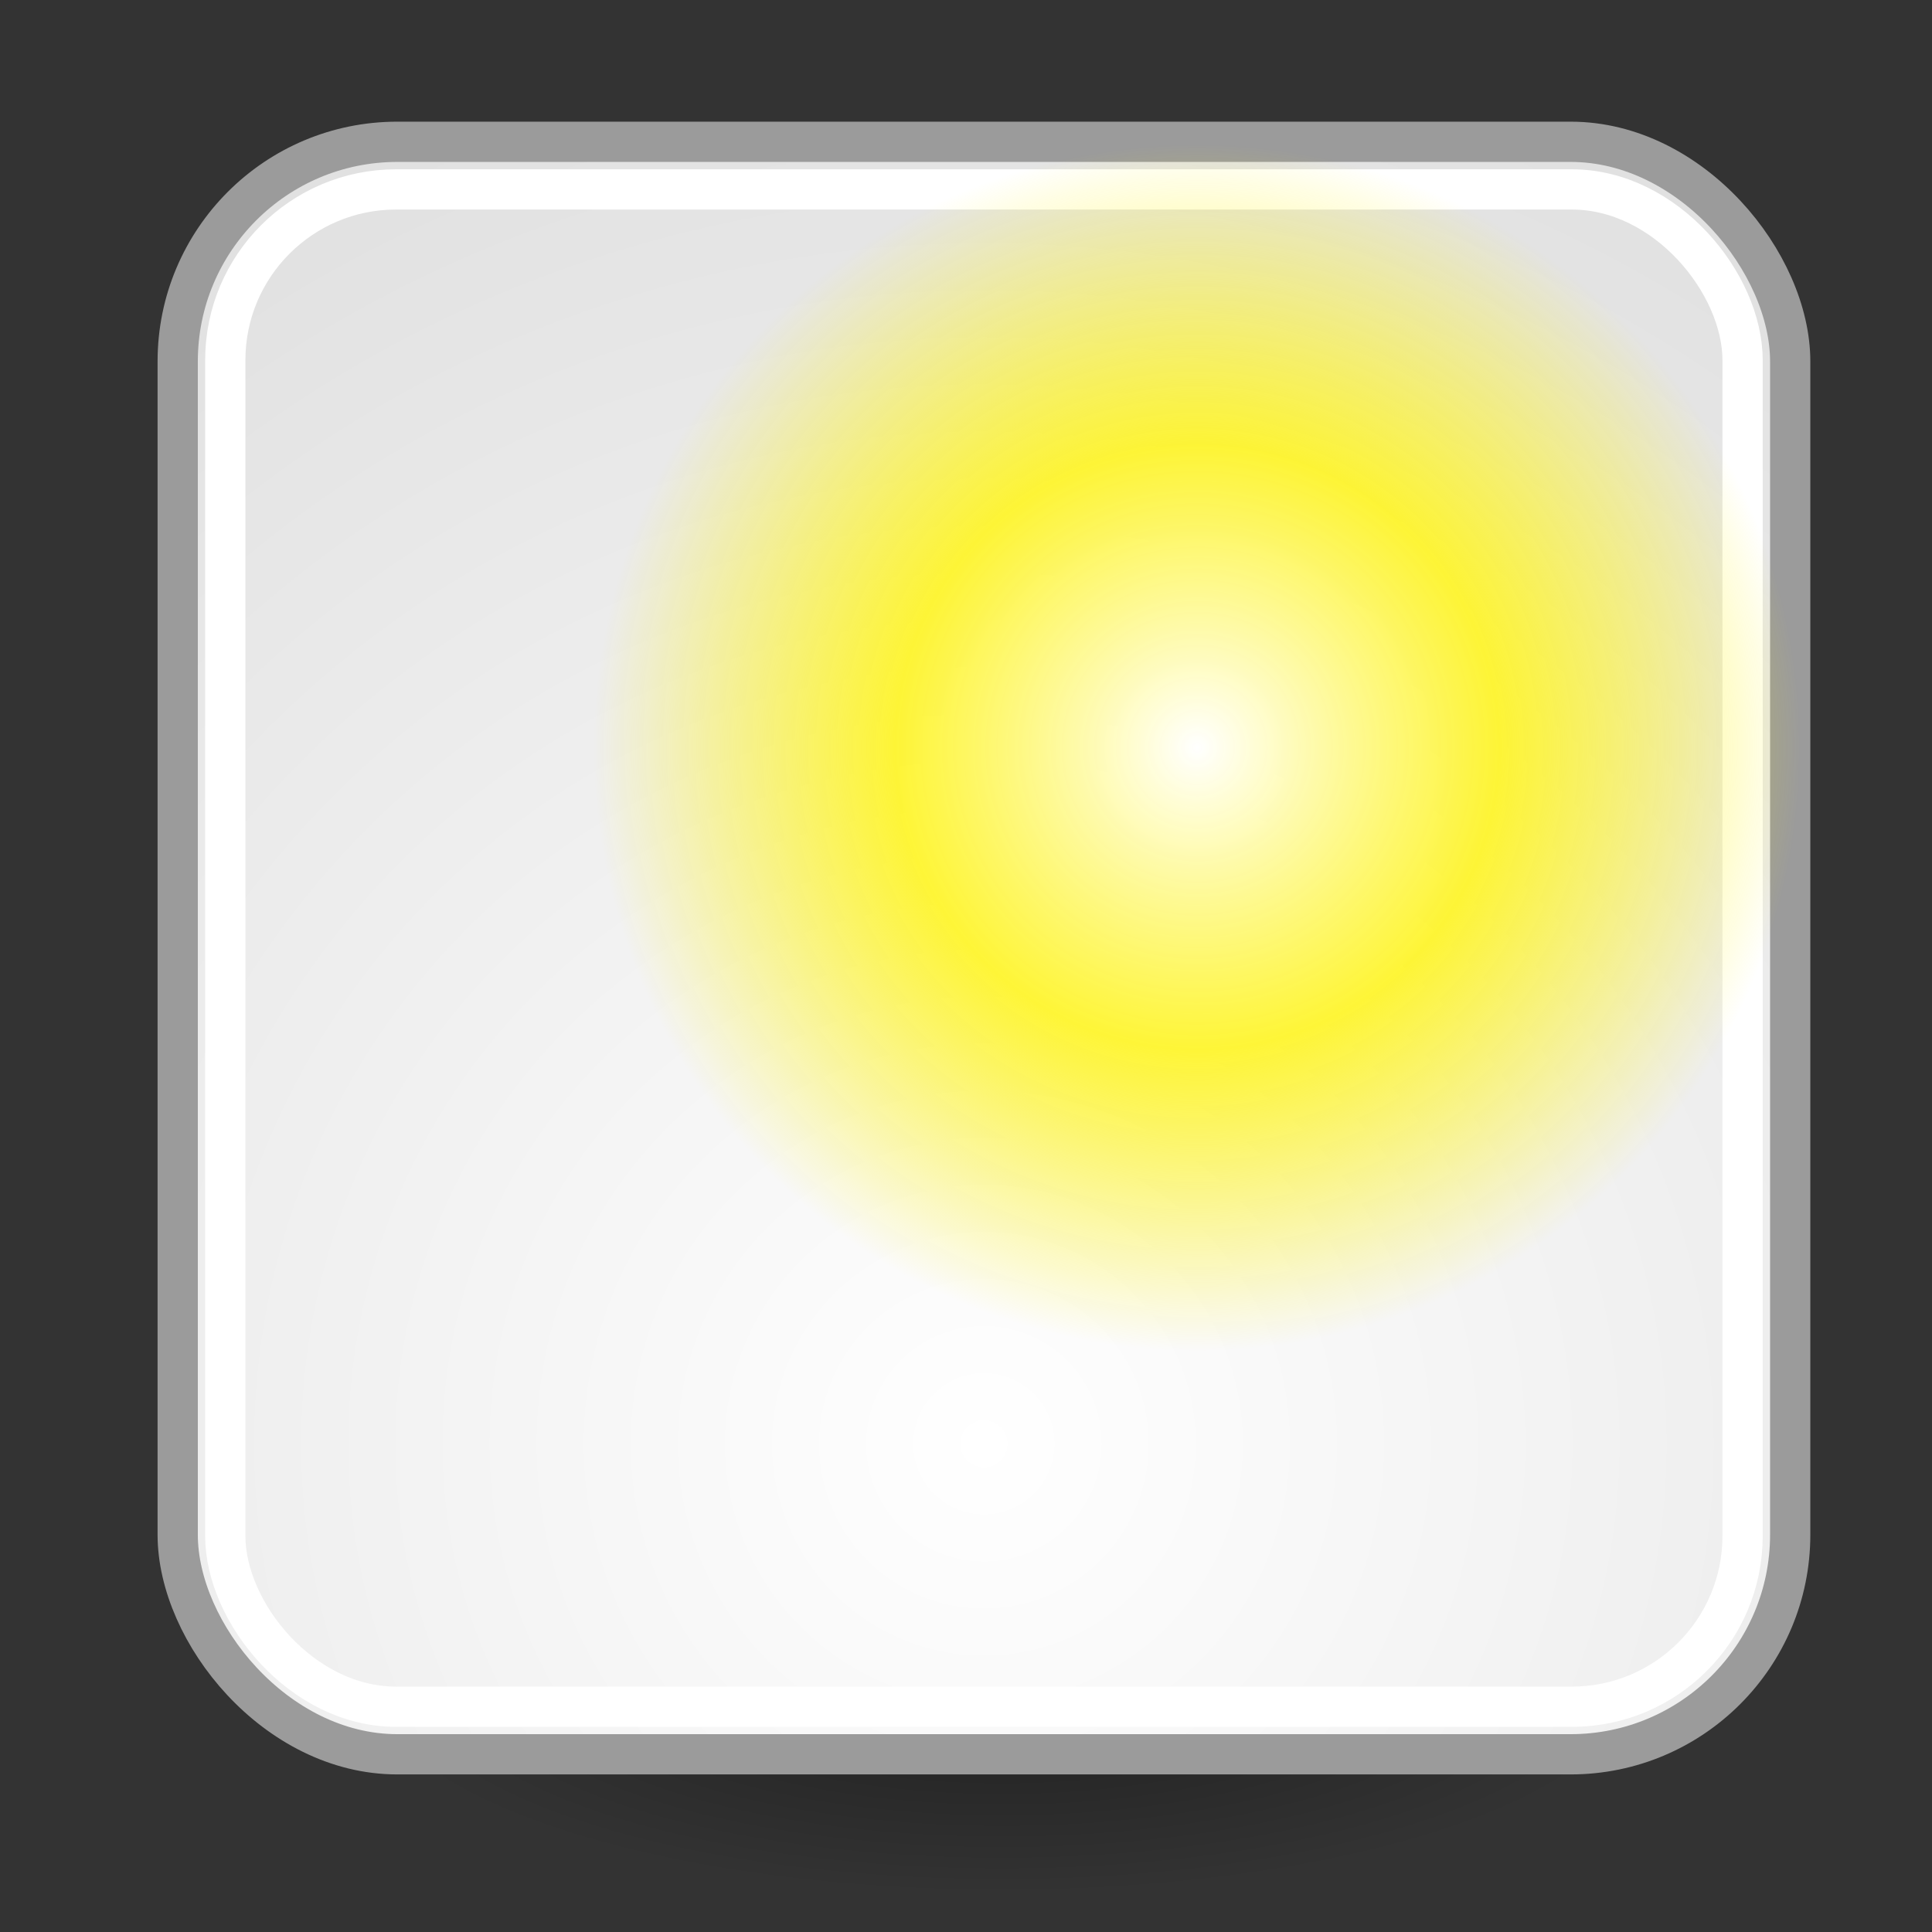 <?xml version="1.0" encoding="UTF-8" standalone="no"?>
<!-- Created with Inkscape (http://www.inkscape.org/) -->
<svg
   xmlns:dc="http://purl.org/dc/elements/1.1/"
   xmlns:cc="http://web.resource.org/cc/"
   xmlns:rdf="http://www.w3.org/1999/02/22-rdf-syntax-ns#"
   xmlns:svg="http://www.w3.org/2000/svg"
   xmlns="http://www.w3.org/2000/svg"
   xmlns:xlink="http://www.w3.org/1999/xlink"
   xmlns:sodipodi="http://inkscape.sourceforge.net/DTD/sodipodi-0.dtd"
   xmlns:inkscape="http://www.inkscape.org/namespaces/inkscape"
   inkscape:export-ydpi="41.25"
   inkscape:export-xdpi="41.25"
   inkscape:export-filename="/home/josue/Desktop/package-new.png"
   width="48px"
   height="48px"
   id="svg11300"
   sodipodi:version="0.32"
   inkscape:version="0.43"
   sodipodi:docbase="/home/josue/Desktop/synaptic-icons/scalable"
   sodipodi:docname="package-new.svg">
  <rect width="100%" height="100%" fill="#333333" stroke="none"/>
  <defs
     id="defs3">
    <linearGradient
       id="linearGradient11520">
      <stop
         id="stop11522"
         offset="0"
         style="stop-color:#ffffff;stop-opacity:1;" />
      <stop
         id="stop11524"
         offset="1"
         style="stop-color:#dcdcdc;stop-opacity:1;" />
    </linearGradient>
    <linearGradient
       id="linearGradient11508"
       inkscape:collect="always">
      <stop
         id="stop11510"
         offset="0"
         style="stop-color:#000000;stop-opacity:1;" />
      <stop
         id="stop11512"
         offset="1"
         style="stop-color:#000000;stop-opacity:0;" />
    </linearGradient>
    <linearGradient
       id="linearGradient11494"
       inkscape:collect="always">
      <stop
         id="stop11496"
         offset="0"
         style="stop-color:#ef2929;stop-opacity:1;" />
      <stop
         id="stop11498"
         offset="1"
         style="stop-color:#ef2929;stop-opacity:0;" />
    </linearGradient>
    <radialGradient
       inkscape:collect="always"
       xlink:href="#linearGradient11508"
       id="radialGradient1348"
       gradientUnits="userSpaceOnUse"
       gradientTransform="matrix(1,0,0,0.338,-1.435476e-15,29.482)"
       cx="30.204"
       cy="44.565"
       fx="30.204"
       fy="44.565"
       r="6.566" />
    <radialGradient
       inkscape:collect="always"
       xlink:href="#linearGradient11494"
       id="radialGradient1352"
       gradientUnits="userSpaceOnUse"
       gradientTransform="matrix(1.243,2.106784e-16,-2.106784e-16,1.243,-6.714,-3.743)"
       cx="27.577"
       cy="16.049"
       fx="27.577"
       fy="16.049"
       r="3.834" />
    <radialGradient
       inkscape:collect="always"
       xlink:href="#linearGradient11494"
       id="radialGradient1354"
       gradientUnits="userSpaceOnUse"
       gradientTransform="matrix(1.243,2.106784e-16,-2.106784e-16,1.243,-6.714,-3.743)"
       cx="27.577"
       cy="15.048"
       fx="27.577"
       fy="15.048"
       r="3.834" />
    <radialGradient
       inkscape:collect="always"
       xlink:href="#linearGradient11508"
       id="radialGradient1356"
       gradientUnits="userSpaceOnUse"
       gradientTransform="matrix(1,0,0,0.338,2.220359e-14,29.482)"
       cx="30.204"
       cy="44.565"
       fx="30.204"
       fy="44.565"
       r="6.566" />
    <radialGradient
       inkscape:collect="always"
       xlink:href="#linearGradient11520"
       id="radialGradient1366"
       gradientUnits="userSpaceOnUse"
       gradientTransform="matrix(1.995,-1.651527e-32,0,1.995,-24.325,-35.701)"
       cx="24.446"
       cy="35.878"
       fx="24.446"
       fy="35.878"
       r="20.531" />
    <radialGradient
       r="6.566"
       fy="44.565"
       fx="30.204"
       cy="44.565"
       cx="30.204"
       gradientTransform="matrix(1,0,0,0.338,-1.379714e-14,29.482)"
       gradientUnits="userSpaceOnUse"
       id="radialGradient2855"
       xlink:href="#linearGradient11508"
       inkscape:collect="always" />
    <radialGradient
       r="20.531"
       fy="35.878"
       fx="24.446"
       cy="35.878"
       cx="24.446"
       gradientTransform="matrix(1.995,-1.651527e-32,0,1.995,-24.325,-35.701)"
       gradientUnits="userSpaceOnUse"
       id="radialGradient2848"
       xlink:href="#linearGradient11520"
       inkscape:collect="always" />
    <radialGradient
       r="6.566"
       fy="44.565"
       fx="30.204"
       cy="44.565"
       cx="30.204"
       gradientTransform="matrix(1,0,0,0.338,-8.367432e-15,29.482)"
       gradientUnits="userSpaceOnUse"
       id="radialGradient2846"
       xlink:href="#linearGradient11508"
       inkscape:collect="always" />
    <linearGradient
       y2="14.26"
       x2="11.779"
       y1="20.58"
       x1="11.5"
       gradientTransform="matrix(0.98,0,0,0.49,34.675,22.834)"
       gradientUnits="userSpaceOnUse"
       id="linearGradient1898"
       xlink:href="#linearGradient12071"
       inkscape:collect="always" />
    <linearGradient
       id="linearGradient12071"
       inkscape:collect="always">
      <stop
         id="stop12073"
         offset="0"
         style="stop-color:#ffffff;stop-opacity:1;" />
      <stop
         id="stop12075"
         offset="1"
         style="stop-color:#ffffff;stop-opacity:0;" />
    </linearGradient>
    <linearGradient
       y2="3.957"
       x2="17.859"
       y1="6.88"
       x1="14.218"
       gradientTransform="matrix(0.98,0,0,0.462,23.89,23.479)"
       gradientUnits="userSpaceOnUse"
       id="linearGradient1896"
       xlink:href="#linearGradient12071"
       inkscape:collect="always" />
    <linearGradient
       id="linearGradient9845">
      <stop
         id="stop9847"
         offset="0"
         style="stop-color:#ffffff;stop-opacity:1;" />
      <stop
         id="stop9849"
         offset="1"
         style="stop-color:#ffffff;stop-opacity:0.495;" />
    </linearGradient>
    <linearGradient
       y2="36.127"
       x2="30.875"
       y1="25.002"
       x1="10.907"
       gradientTransform="matrix(0.453,0,0,0.47,30.172,24.389)"
       gradientUnits="userSpaceOnUse"
       id="linearGradient1894"
       xlink:href="#linearGradient9845"
       inkscape:collect="always" />
    <linearGradient
       id="linearGradient2769">
      <stop
         id="stop2771"
         offset="0"
         style="stop-color:#7d6400;stop-opacity:1;" />
      <stop
         id="stop2773"
         offset="1"
         style="stop-color:#be9700;stop-opacity:1;" />
    </linearGradient>
    <linearGradient
       y2="25.794"
       x2="8.671"
       y1="41.792"
       x1="31.63"
       gradientTransform="matrix(0.49,0,0,0.534,29.283,22.226)"
       gradientUnits="userSpaceOnUse"
       id="linearGradient1892"
       xlink:href="#linearGradient11327"
       inkscape:collect="always" />
    <linearGradient
       id="linearGradient2776">
      <stop
         style="stop-color:#fff7b0;stop-opacity:1;"
         offset="0"
         id="stop2778" />
      <stop
         id="stop2780"
         offset="0.21"
         style="stop-color:#ffec41;stop-opacity:1;" />
      <stop
         style="stop-color:#e2cc00;stop-opacity:1;"
         offset="0.84"
         id="stop2782" />
      <stop
         style="stop-color:#c3af00;stop-opacity:1;"
         offset="1"
         id="stop2784" />
    </linearGradient>
    <linearGradient
       y2="32.162"
       x2="40.938"
       y1="32.162"
       x1="6.727"
       gradientTransform="matrix(0.49,0,0,0.534,29.283,21.676)"
       gradientUnits="userSpaceOnUse"
       id="linearGradient1890"
       xlink:href="#linearGradient2092"
       inkscape:collect="always" />
    <linearGradient
       id="linearGradient2787">
      <stop
         id="stop2789"
         offset="0"
         style="stop-color:#6f716d;stop-opacity:1;" />
      <stop
         id="stop2791"
         offset="1"
         style="stop-color:#9ea09c;stop-opacity:1;" />
    </linearGradient>
    <linearGradient
       y2="6.04"
       x2="16.198"
       y1="9.664"
       x1="19.251"
       gradientTransform="matrix(0.48,0,0,0.497,29.227,23.012)"
       gradientUnits="userSpaceOnUse"
       id="linearGradient1888"
       xlink:href="#linearGradient11335"
       inkscape:collect="always" />
    <linearGradient
       id="linearGradient2794">
      <stop
         id="stop2796"
         offset="0"
         style="stop-color:#cad0c6;stop-opacity:1;" />
      <stop
         style="stop-color:#eaece9;stop-opacity:1;"
         offset="0.5"
         id="stop2798" />
      <stop
         id="stop2800"
         offset="1"
         style="stop-color:#c5cbc0;stop-opacity:1;" />
    </linearGradient>
    <linearGradient
       y2="18.414"
       x2="20.087"
       y1="4.36"
       x1="12.887"
       gradientTransform="matrix(0.48,0,0,0.497,29.227,23.012)"
       gradientUnits="userSpaceOnUse"
       id="linearGradient1886"
       xlink:href="#linearGradient10591"
       inkscape:collect="always" />
    <linearGradient
       id="linearGradient2803">
      <stop
         id="stop2805"
         offset="0"
         style="stop-color:#ffffff;stop-opacity:1;" />
      <stop
         id="stop2807"
         offset="1"
         style="stop-color:#dcdcdc;stop-opacity:1;" />
    </linearGradient>
    <radialGradient
       inkscape:collect="always"
       xlink:href="#linearGradient11508"
       id="radialGradient2821"
       gradientUnits="userSpaceOnUse"
       gradientTransform="matrix(1,0,0,0.338,-1.435476e-15,29.482)"
       cx="30.204"
       cy="44.565"
       fx="30.204"
       fy="44.565"
       r="6.566" />
    <radialGradient
       inkscape:collect="always"
       xlink:href="#linearGradient11494"
       id="radialGradient2823"
       gradientUnits="userSpaceOnUse"
       gradientTransform="matrix(1.243,2.106784e-16,-2.106784e-16,1.243,-6.714,-3.743)"
       cx="27.577"
       cy="16.049"
       fx="27.577"
       fy="16.049"
       r="3.834" />
    <radialGradient
       inkscape:collect="always"
       xlink:href="#linearGradient11494"
       id="radialGradient2825"
       gradientUnits="userSpaceOnUse"
       gradientTransform="matrix(1.243,2.106784e-16,-2.106784e-16,1.243,-6.714,-3.743)"
       cx="27.577"
       cy="15.048"
       fx="27.577"
       fy="15.048"
       r="3.834" />
    <radialGradient
       inkscape:collect="always"
       xlink:href="#linearGradient11508"
       id="radialGradient2827"
       gradientUnits="userSpaceOnUse"
       gradientTransform="matrix(1,0,0,0.338,2.247247e-14,29.482)"
       cx="30.204"
       cy="44.565"
       fx="30.204"
       fy="44.565"
       r="6.566" />
    <radialGradient
       inkscape:collect="always"
       xlink:href="#linearGradient11520"
       id="radialGradient2829"
       gradientUnits="userSpaceOnUse"
       gradientTransform="matrix(1.995,-1.651527e-32,0,1.995,-24.325,-35.701)"
       cx="24.446"
       cy="35.878"
       fx="24.446"
       fy="35.878"
       r="20.531" />
    <radialGradient
       r="20.531"
       fy="35.878"
       fx="24.446"
       cy="35.878"
       cx="24.446"
       gradientTransform="matrix(1.995,-1.651527e-32,0,1.995,-24.325,-35.701)"
       gradientUnits="userSpaceOnUse"
       id="radialGradient2696"
       xlink:href="#linearGradient11520"
       inkscape:collect="always" />
    <radialGradient
       r="6.566"
       fy="44.565"
       fx="30.204"
       cy="44.565"
       cx="30.204"
       gradientTransform="matrix(1,0,0,0.338,-3.746128e-15,29.482)"
       gradientUnits="userSpaceOnUse"
       id="radialGradient2694"
       xlink:href="#linearGradient11508"
       inkscape:collect="always" />
    <linearGradient
       inkscape:collect="always"
       id="linearGradient2719">
      <stop
         style="stop-color:#cc0000;stop-opacity:1;"
         offset="0"
         id="stop2721" />
      <stop
         style="stop-color:#cc0000;stop-opacity:0;"
         offset="1"
         id="stop2723" />
    </linearGradient>
    <linearGradient
       id="linearGradient2711">
      <stop
         style="stop-color:#f34e4e;stop-opacity:1;"
         offset="0"
         id="stop2713" />
      <stop
         style="stop-color:#ef2929;stop-opacity:0;"
         offset="1"
         id="stop2715" />
    </linearGradient>
    <linearGradient
       id="linearGradient11327">
      <stop
         style="stop-color:#7d6400;stop-opacity:1;"
         offset="0"
         id="stop11329" />
      <stop
         style="stop-color:#be9700;stop-opacity:1;"
         offset="1"
         id="stop11331" />
    </linearGradient>
    <linearGradient
       id="linearGradient2092">
      <stop
         id="stop2094"
         offset="0"
         style="stop-color:#fff7b0;stop-opacity:1;" />
      <stop
         style="stop-color:#ffec41;stop-opacity:1;"
         offset="0.21"
         id="stop2098" />
      <stop
         id="stop2293"
         offset="0.84"
         style="stop-color:#e2cc00;stop-opacity:1;" />
      <stop
         id="stop2100"
         offset="1"
         style="stop-color:#c3af00;stop-opacity:1;" />
    </linearGradient>
    <linearGradient
       id="linearGradient11335">
      <stop
         style="stop-color:#6f716d;stop-opacity:1;"
         offset="0"
         id="stop11337" />
      <stop
         style="stop-color:#9ea09c;stop-opacity:1;"
         offset="1"
         id="stop11339" />
    </linearGradient>
    <linearGradient
       id="linearGradient10591">
      <stop
         style="stop-color:#cad0c6;stop-opacity:1;"
         offset="0"
         id="stop10593" />
      <stop
         id="stop10599"
         offset="0.5"
         style="stop-color:#eaece9;stop-opacity:1;" />
      <stop
         style="stop-color:#c5cbc0;stop-opacity:1;"
         offset="1"
         id="stop10595" />
    </linearGradient>
    <linearGradient
       id="linearGradient2665">
      <stop
         id="stop2667"
         offset="0"
         style="stop-color:#ffffff;stop-opacity:1;" />
      <stop
         id="stop2669"
         offset="1"
         style="stop-color:#dcdcdc;stop-opacity:1;" />
    </linearGradient>
    <radialGradient
       inkscape:collect="always"
       xlink:href="#linearGradient11508"
       id="radialGradient2677"
       gradientUnits="userSpaceOnUse"
       gradientTransform="matrix(1,0,0,0.338,-1.435476e-15,29.482)"
       cx="30.204"
       cy="44.565"
       fx="30.204"
       fy="44.565"
       r="6.566" />
    <radialGradient
       inkscape:collect="always"
       xlink:href="#linearGradient11520"
       id="radialGradient2679"
       gradientUnits="userSpaceOnUse"
       gradientTransform="matrix(1.995,-1.651527e-32,0,1.995,-24.325,-35.701)"
       cx="24.446"
       cy="35.878"
       fx="24.446"
       fy="35.878"
       r="20.531" />
    <radialGradient
       inkscape:collect="always"
       xlink:href="#linearGradient2719"
       id="radialGradient2725"
       cx="24.446"
       cy="46.958"
       fx="24.446"
       fy="46.958"
       r="16.554"
       gradientTransform="matrix(2.671,-1.66183e-17,1.650931e-17,2.653,-40.845,-77.79)"
       gradientUnits="userSpaceOnUse" />
    <radialGradient
       r="20.531"
       fy="35.878"
       fx="24.446"
       cy="35.878"
       cx="24.446"
       gradientTransform="matrix(1.995,-1.651527e-32,0,1.995,-24.325,-35.701)"
       gradientUnits="userSpaceOnUse"
       id="radialGradient1516"
       xlink:href="#linearGradient11520"
       inkscape:collect="always" />
    <radialGradient
       r="6.566"
       fy="44.565"
       fx="30.204"
       cy="44.565"
       cx="30.204"
       gradientTransform="matrix(1,0,0,0.338,2.436851e-14,29.482)"
       gradientUnits="userSpaceOnUse"
       id="radialGradient1514"
       xlink:href="#linearGradient11508"
       inkscape:collect="always" />
    <radialGradient
       r="3.834"
       fy="15.048"
       fx="27.577"
       cy="15.048"
       cx="27.577"
       gradientTransform="matrix(1.243,2.106784e-16,-2.106784e-16,1.243,-6.714,-3.743)"
       gradientUnits="userSpaceOnUse"
       id="radialGradient1512"
       xlink:href="#linearGradient11494"
       inkscape:collect="always" />
    <radialGradient
       r="3.834"
       fy="16.049"
       fx="27.577"
       cy="16.049"
       cx="27.577"
       gradientTransform="matrix(1.243,2.106784e-16,-2.106784e-16,1.243,-6.714,-3.743)"
       gradientUnits="userSpaceOnUse"
       id="radialGradient1510"
       xlink:href="#linearGradient11494"
       inkscape:collect="always" />
    <radialGradient
       r="6.566"
       fy="44.565"
       fx="30.204"
       cy="44.565"
       cx="30.204"
       gradientTransform="matrix(1,0,0,0.338,-1.435476e-15,29.482)"
       gradientUnits="userSpaceOnUse"
       id="radialGradient1508"
       xlink:href="#linearGradient11508"
       inkscape:collect="always" />
    <linearGradient
       id="linearGradient1490">
      <stop
         style="stop-color:#e60000;stop-opacity:1;"
         offset="0"
         id="stop1492" />
      <stop
         style="stop-color:#dcdcdc;stop-opacity:1;"
         offset="1"
         id="stop1494" />
    </linearGradient>
    <linearGradient
       y2="14.26"
       x2="11.779"
       y1="20.58"
       x1="11.5"
       gradientTransform="matrix(0.98,0,0,0.49,34.675,22.834)"
       gradientUnits="userSpaceOnUse"
       id="linearGradient1842"
       xlink:href="#linearGradient12071"
       inkscape:collect="always" />
    <linearGradient
       y2="3.957"
       x2="17.859"
       y1="6.88"
       x1="14.218"
       gradientTransform="matrix(0.98,0,0,0.462,23.89,23.479)"
       gradientUnits="userSpaceOnUse"
       id="linearGradient1840"
       xlink:href="#linearGradient12071"
       inkscape:collect="always" />
    <linearGradient
       y2="36.127"
       x2="30.875"
       y1="25.002"
       x1="10.907"
       gradientTransform="matrix(0.453,0,0,0.47,30.172,24.389)"
       gradientUnits="userSpaceOnUse"
       id="linearGradient1838"
       xlink:href="#linearGradient9845"
       inkscape:collect="always" />
    <linearGradient
       y2="25.794"
       x2="8.671"
       y1="41.792"
       x1="31.63"
       gradientTransform="matrix(0.49,0,0,0.534,29.283,22.226)"
       gradientUnits="userSpaceOnUse"
       id="linearGradient1836"
       xlink:href="#linearGradient11327"
       inkscape:collect="always" />
    <linearGradient
       y2="32.162"
       x2="40.938"
       y1="32.162"
       x1="6.727"
       gradientTransform="matrix(0.49,0,0,0.534,29.283,21.676)"
       gradientUnits="userSpaceOnUse"
       id="linearGradient1834"
       xlink:href="#linearGradient2092"
       inkscape:collect="always" />
    <linearGradient
       y2="6.04"
       x2="16.198"
       y1="9.664"
       x1="19.251"
       gradientTransform="matrix(0.48,0,0,0.497,29.227,23.012)"
       gradientUnits="userSpaceOnUse"
       id="linearGradient1832"
       xlink:href="#linearGradient11335"
       inkscape:collect="always" />
    <linearGradient
       y2="18.414"
       x2="20.087"
       y1="4.36"
       x1="12.887"
       gradientTransform="matrix(0.48,0,0,0.497,29.227,23.012)"
       gradientUnits="userSpaceOnUse"
       id="linearGradient1830"
       xlink:href="#linearGradient10591"
       inkscape:collect="always" />
    <linearGradient
       inkscape:collect="always"
       xlink:href="#linearGradient2329"
       id="linearGradient2337"
       x1="-35.123"
       y1="34.242"
       x2="-35.075"
       y2="30.962"
       gradientUnits="userSpaceOnUse" />
    <linearGradient
       inkscape:collect="always"
       xlink:href="#linearGradient2321"
       id="linearGradient2327"
       x1="-35.658"
       y1="33.416"
       x2="-35.658"
       y2="28.206"
       gradientUnits="userSpaceOnUse" />
    <linearGradient
       inkscape:collect="always"
       xlink:href="#linearGradient2253"
       id="linearGradient1561"
       gradientUnits="userSpaceOnUse"
       gradientTransform="matrix(1.104,0,0,0.905,4.5,2.875)"
       x1="10.391"
       y1="5.382"
       x2="32.537"
       y2="31.246" />
    <linearGradient
       inkscape:collect="always"
       xlink:href="#linearGradient2711"
       id="linearGradient2733"
       gradientUnits="userSpaceOnUse"
       x1="34.301"
       y1="3.938"
       x2="35.521"
       y2="3.845" />
    <linearGradient
       inkscape:collect="always"
       xlink:href="#linearGradient2711"
       id="linearGradient2729"
       gradientUnits="userSpaceOnUse"
       x1="34.301"
       y1="3.938"
       x2="35.521"
       y2="3.845" />
    <linearGradient
       inkscape:collect="always"
       xlink:href="#linearGradient2711"
       id="linearGradient2725"
       gradientUnits="userSpaceOnUse"
       x1="34.301"
       y1="3.938"
       x2="35.521"
       y2="3.845" />
    <linearGradient
       inkscape:collect="always"
       xlink:href="#linearGradient2711"
       id="linearGradient2721"
       gradientUnits="userSpaceOnUse"
       x1="34.301"
       y1="3.938"
       x2="35.521"
       y2="3.845" />
    <linearGradient
       inkscape:collect="always"
       xlink:href="#linearGradient2711"
       id="linearGradient2717"
       x1="34.301"
       y1="3.938"
       x2="35.521"
       y2="3.845"
       gradientUnits="userSpaceOnUse" />
    <linearGradient
       inkscape:collect="always"
       xlink:href="#linearGradient2701"
       id="linearGradient2707"
       gradientTransform="matrix(1.816,0,0,1.279,2.5,-40.245)"
       x1="12.207"
       y1="53.535"
       x2="12.128"
       y2="64.893"
       gradientUnits="userSpaceOnUse" />
    <linearGradient
       inkscape:collect="always"
       xlink:href="#linearGradient2683"
       id="linearGradient2689"
       gradientTransform="matrix(5.705,0,0,0.175,5.5,2.196)"
       x1="3.707"
       y1="171.291"
       x2="3.707"
       y2="162.451"
       gradientUnits="userSpaceOnUse" />
    <linearGradient
       inkscape:collect="always"
       xlink:href="#linearGradient2675"
       id="linearGradient2681"
       gradientTransform="matrix(1.174,0,0,0.945,5.222,1.543)"
       x1="19.15"
       y1="32.622"
       x2="16.316"
       y2="8.867"
       gradientUnits="userSpaceOnUse" />
    <linearGradient
       inkscape:collect="always"
       xlink:href="#linearGradient2667"
       id="linearGradient2673"
       gradientTransform="matrix(1.239,0,0,0.896,5.091,1.543)"
       x1="11.492"
       y1="1.654"
       x2="17.199"
       y2="26.729"
       gradientUnits="userSpaceOnUse" />
    <radialGradient
       gradientUnits="userSpaceOnUse"
       r="8.766"
       fy="67.502"
       fx="12.576"
       cy="67.502"
       cx="12.576"
       gradientTransform="scale(1.926,0.519)"
       id="radialGradient2460"
       xlink:href="#linearGradient2454"
       inkscape:collect="always" />
    <linearGradient
       gradientUnits="userSpaceOnUse"
       y2="55.201"
       x2="34.975"
       y1="13.005"
       x1="17.698"
       gradientTransform="matrix(1.108,0,0,0.902,5.5,3.875)"
       id="linearGradient2421"
       xlink:href="#linearGradient2415"
       inkscape:collect="always" />
    <linearGradient
       gradientUnits="userSpaceOnUse"
       y2="33.34"
       x2="34.784"
       y1="7.229"
       x1="8.612"
       gradientTransform="matrix(1.13,0,0,0.885,2.875,1.571)"
       id="linearGradient2251"
       xlink:href="#linearGradient2245"
       inkscape:collect="always" />
    <linearGradient
       id="linearGradient2245">
      <stop
         id="stop2247"
         offset="0"
         style="stop-color:#dde1d9;stop-opacity:1;" />
      <stop
         id="stop2249"
         offset="1"
         style="stop-color:#cacdc6;stop-opacity:1;" />
    </linearGradient>
    <linearGradient
       id="linearGradient2253">
      <stop
         id="stop2255"
         offset="0"
         style="stop-color:#8f8f8f;stop-opacity:1;" />
      <stop
         id="stop2257"
         offset="1"
         style="stop-color:#494949;stop-opacity:1;" />
    </linearGradient>
    <linearGradient
       id="linearGradient2415"
       inkscape:collect="always">
      <stop
         id="stop2417"
         offset="0"
         style="stop-color:#ffffff;stop-opacity:1;" />
      <stop
         id="stop2419"
         offset="1"
         style="stop-color:#ffffff;stop-opacity:0;" />
    </linearGradient>
    <linearGradient
       id="linearGradient2454"
       inkscape:collect="always">
      <stop
         id="stop2456"
         offset="0"
         style="stop-color:#000000;stop-opacity:1;" />
      <stop
         id="stop2458"
         offset="1"
         style="stop-color:#000000;stop-opacity:0;" />
    </linearGradient>
    <linearGradient
       id="linearGradient2667">
      <stop
         style="stop-color:#ffffff;stop-opacity:1;"
         offset="0"
         id="stop1800" />
      <stop
         style="stop-color:#fcfcff;stop-opacity:0;"
         offset="1"
         id="stop2671" />
    </linearGradient>
    <linearGradient
       id="linearGradient2675">
      <stop
         style="stop-color:#5b5b97;stop-opacity:1;"
         offset="0"
         id="stop2677" />
      <stop
         style="stop-color:#1b1b43;stop-opacity:1;"
         offset="1"
         id="stop2679" />
    </linearGradient>
    <linearGradient
       inkscape:collect="always"
       id="linearGradient2683">
      <stop
         style="stop-color:#000000;stop-opacity:1;"
         offset="0"
         id="stop2685" />
      <stop
         style="stop-color:#000000;stop-opacity:0;"
         offset="1"
         id="stop2687" />
    </linearGradient>
    <linearGradient
       id="linearGradient2701">
      <stop
         style="stop-color:#585956;stop-opacity:1;"
         offset="0"
         id="stop2703" />
      <stop
         style="stop-color:#bbbeb8;stop-opacity:1;"
         offset="1"
         id="stop2705" />
    </linearGradient>
    <linearGradient
       id="linearGradient1784">
      <stop
         style="stop-color:#909090;stop-opacity:1;"
         offset="0"
         id="stop1786" />
      <stop
         style="stop-color:#bebebe;stop-opacity:0;"
         offset="1"
         id="stop1788" />
    </linearGradient>
    <linearGradient
       inkscape:collect="always"
       id="linearGradient2321">
      <stop
         style="stop-color:#7b7f7a;stop-opacity:1;"
         offset="0"
         id="stop2323" />
      <stop
         style="stop-color:#7b7f7a;stop-opacity:0;"
         offset="1"
         id="stop2325" />
    </linearGradient>
    <linearGradient
       id="linearGradient2329">
      <stop
         style="stop-color:#ffffff;stop-opacity:1;"
         offset="0"
         id="stop2331" />
      <stop
         style="stop-color:#ffffff;stop-opacity:0;"
         offset="1"
         id="stop2333" />
    </linearGradient>
    <linearGradient
       id="linearGradient1770">
      <stop
         id="stop1772"
         offset="0"
         style="stop-color:#cad0c6;stop-opacity:1;" />
      <stop
         style="stop-color:#eaece9;stop-opacity:1;"
         offset="0.5"
         id="stop1774" />
      <stop
         id="stop1776"
         offset="1"
         style="stop-color:#c5cbc0;stop-opacity:1;" />
    </linearGradient>
    <linearGradient
       id="linearGradient1764">
      <stop
         id="stop1766"
         offset="0"
         style="stop-color:#6f716d;stop-opacity:1;" />
      <stop
         id="stop1768"
         offset="1"
         style="stop-color:#9ea09c;stop-opacity:1;" />
    </linearGradient>
    <linearGradient
       id="linearGradient1754">
      <stop
         style="stop-color:#fff7b0;stop-opacity:1;"
         offset="0"
         id="stop1756" />
      <stop
         id="stop1758"
         offset="0.21"
         style="stop-color:#ffec41;stop-opacity:1;" />
      <stop
         style="stop-color:#e2cc00;stop-opacity:1;"
         offset="0.84"
         id="stop1760" />
      <stop
         style="stop-color:#c3af00;stop-opacity:1;"
         offset="1"
         id="stop1762" />
    </linearGradient>
    <linearGradient
       id="linearGradient1748">
      <stop
         id="stop1750"
         offset="0"
         style="stop-color:#7d6400;stop-opacity:1;" />
      <stop
         id="stop1752"
         offset="1"
         style="stop-color:#be9700;stop-opacity:1;" />
    </linearGradient>
    <linearGradient
       id="linearGradient1742">
      <stop
         id="stop1744"
         offset="0"
         style="stop-color:#ffffff;stop-opacity:1;" />
      <stop
         id="stop1746"
         offset="1"
         style="stop-color:#ffffff;stop-opacity:0.495;" />
    </linearGradient>
    <linearGradient
       inkscape:collect="always"
       xlink:href="#linearGradient10591"
       id="linearGradient1874"
       gradientUnits="userSpaceOnUse"
       gradientTransform="matrix(0.48,0,0,0.497,29.227,23.012)"
       x1="12.887"
       y1="4.36"
       x2="20.087"
       y2="18.414" />
    <linearGradient
       inkscape:collect="always"
       xlink:href="#linearGradient11335"
       id="linearGradient1876"
       gradientUnits="userSpaceOnUse"
       gradientTransform="matrix(0.48,0,0,0.497,29.227,23.012)"
       x1="19.251"
       y1="9.664"
       x2="16.198"
       y2="6.04" />
    <linearGradient
       inkscape:collect="always"
       xlink:href="#linearGradient2092"
       id="linearGradient1878"
       gradientUnits="userSpaceOnUse"
       gradientTransform="matrix(0.49,0,0,0.534,29.283,21.676)"
       x1="6.727"
       y1="32.162"
       x2="40.938"
       y2="32.162" />
    <linearGradient
       inkscape:collect="always"
       xlink:href="#linearGradient11327"
       id="linearGradient1880"
       gradientUnits="userSpaceOnUse"
       gradientTransform="matrix(0.49,0,0,0.534,29.283,22.226)"
       x1="31.63"
       y1="41.792"
       x2="8.671"
       y2="25.794" />
    <linearGradient
       inkscape:collect="always"
       xlink:href="#linearGradient9845"
       id="linearGradient1882"
       gradientUnits="userSpaceOnUse"
       gradientTransform="matrix(0.453,0,0,0.47,30.172,24.389)"
       x1="10.907"
       y1="25.002"
       x2="30.875"
       y2="36.127" />
    <linearGradient
       inkscape:collect="always"
       xlink:href="#linearGradient12071"
       id="linearGradient1884"
       gradientUnits="userSpaceOnUse"
       gradientTransform="matrix(0.98,0,0,0.462,23.89,23.479)"
       x1="14.218"
       y1="6.88"
       x2="17.859"
       y2="3.957" />
    <linearGradient
       inkscape:collect="always"
       xlink:href="#linearGradient12071"
       id="linearGradient1887"
       gradientUnits="userSpaceOnUse"
       gradientTransform="matrix(0.98,0,0,0.49,34.675,22.834)"
       x1="11.5"
       y1="20.58"
       x2="11.779"
       y2="14.26" />
    <radialGradient
       r="14.375"
       fy="125"
       fx="55"
       cy="125"
       cx="55"
       gradientUnits="userSpaceOnUse"
       id="radialGradient1558"
       xlink:href="#linearGradient12512"
       inkscape:collect="always" />
    <linearGradient
       id="linearGradient12512">
      <stop
         style="stop-color:#ffffff;stop-opacity:1;"
         offset="0"
         id="stop12513" />
      <stop
         style="stop-color:#fff520;stop-opacity:0.891;"
         offset="0.5"
         id="stop12517" />
      <stop
         style="stop-color:#fff300;stop-opacity:0;"
         offset="1"
         id="stop12514" />
    </linearGradient>
    <linearGradient
       inkscape:collect="always"
       xlink:href="#linearGradient2136"
       id="linearGradient27488"
       gradientUnits="userSpaceOnUse"
       gradientTransform="matrix(1.343,0,0,1.418,2.88,0.315)"
       x1="2.062"
       y1="15.257"
       x2="30.6"
       y2="15.257" />
    <linearGradient
       inkscape:collect="always"
       xlink:href="#linearGradient15107"
       id="linearGradient27486"
       gradientUnits="userSpaceOnUse"
       gradientTransform="matrix(1.343,0,0,1.418,2.88,0.315)"
       x1="11.573"
       y1="4.746"
       x2="18.475"
       y2="26.023" />
    <linearGradient
       inkscape:collect="always"
       xlink:href="#linearGradient18913"
       id="linearGradient27483"
       gradientUnits="userSpaceOnUse"
       gradientTransform="matrix(1.571,0,0,1.191,2.88,0.343)"
       x1="5.827"
       y1="7.231"
       x2="13.467"
       y2="17.877" />
    <linearGradient
       inkscape:collect="always"
       xlink:href="#linearGradient2166"
       id="linearGradient27477"
       gradientUnits="userSpaceOnUse"
       gradientTransform="matrix(1.819,0,0,1.028,2.88,0.343)"
       x1="10.184"
       y1="15.148"
       x2="15.311"
       y2="29.569" />
    <linearGradient
       inkscape:collect="always"
       xlink:href="#linearGradient2152"
       id="linearGradient27474"
       gradientUnits="userSpaceOnUse"
       gradientTransform="matrix(2.455,0,0,0.762,2.88,0.343)"
       x1="8.916"
       y1="37.197"
       x2="9.886"
       y2="52.091" />
    <linearGradient
       inkscape:collect="always"
       xlink:href="#linearGradient2152"
       id="linearGradient27471"
       gradientUnits="userSpaceOnUse"
       gradientTransform="matrix(2.455,0,0,0.762,2.88,0.343)"
       x1="8.916"
       y1="37.197"
       x2="9.886"
       y2="52.091" />
    <linearGradient
       inkscape:collect="always"
       xlink:href="#linearGradient9749"
       id="linearGradient27468"
       gradientUnits="userSpaceOnUse"
       gradientTransform="matrix(1.371,0,0,1.444,2.431,-0.141)"
       x1="11.233"
       y1="13.686"
       x2="21.112"
       y2="24.133" />
    <linearGradient
       inkscape:collect="always"
       xlink:href="#linearGradient2274"
       id="linearGradient27463"
       gradientUnits="userSpaceOnUse"
       gradientTransform="matrix(2.395,0,0,0.781,2.88,0.343)"
       x1="8.78"
       y1="37.785"
       x2="9.762"
       y2="32.203" />
    <radialGradient
       inkscape:collect="always"
       xlink:href="#linearGradient10691"
       id="radialGradient11382"
       gradientUnits="userSpaceOnUse"
       gradientTransform="scale(1.902,0.526)"
       cx="6.703"
       cy="73.616"
       fx="6.703"
       fy="73.616"
       r="7.228" />
    <linearGradient
       inkscape:collect="always"
       id="linearGradient10691">
      <stop
         style="stop-color:#000000;stop-opacity:1;"
         offset="0"
         id="stop10693" />
      <stop
         style="stop-color:#000000;stop-opacity:0;"
         offset="1"
         id="stop10695" />
    </linearGradient>
    <linearGradient
       id="linearGradient15107">
      <stop
         id="stop15109"
         offset="0"
         style="stop-color:#ffffff;stop-opacity:1;" />
      <stop
         id="stop15111"
         offset="1"
         style="stop-color:#e2e2e2;stop-opacity:1;" />
    </linearGradient>
    <linearGradient
       id="linearGradient2136">
      <stop
         id="stop2138"
         offset="0"
         style="stop-color:#989690;stop-opacity:1;" />
      <stop
         id="stop2140"
         offset="1"
         style="stop-color:#656460;stop-opacity:1;" />
    </linearGradient>
    <linearGradient
       id="linearGradient18913">
      <stop
         id="stop18915"
         offset="0"
         style="stop-color:#ededed;stop-opacity:1;" />
      <stop
         id="stop18917"
         offset="1"
         style="stop-color:#c8c8c8;stop-opacity:1;" />
    </linearGradient>
    <linearGradient
       id="linearGradient2166">
      <stop
         id="stop2168"
         offset="0"
         style="stop-color:#ffffff;stop-opacity:1;" />
      <stop
         id="stop2170"
         offset="1"
         style="stop-color:#dcdcdc;stop-opacity:1;" />
    </linearGradient>
    <linearGradient
       id="linearGradient2152">
      <stop
         id="stop2154"
         offset="0"
         style="stop-color:#9aa29a;stop-opacity:1;" />
      <stop
         id="stop2156"
         offset="1"
         style="stop-color:#b5beb5;stop-opacity:1;" />
    </linearGradient>
    <linearGradient
       id="linearGradient9749">
      <stop
         id="stop9751"
         offset="0"
         style="stop-color:#ffffff;stop-opacity:1;" />
      <stop
         id="stop9753"
         offset="1"
         style="stop-color:#ededed;stop-opacity:1;" />
    </linearGradient>
    <linearGradient
       id="linearGradient2274">
      <stop
         id="stop2276"
         offset="0"
         style="stop-color:#000000;stop-opacity:0.129;" />
      <stop
         id="stop2278"
         offset="1"
         style="stop-color:#000000;stop-opacity:0;" />
    </linearGradient>
  </defs>
  <sodipodi:namedview
     stroke="#ef2929"
     fill="#eeeeec"
     id="base"
     pagecolor="#ffffff"
     bordercolor="#666666"
     borderopacity="0.255"
     inkscape:pageopacity="0.0"
     inkscape:pageshadow="2"
     inkscape:zoom="18.100003"
     inkscape:cx="30.439742"
     inkscape:cy="47.514897"
     inkscape:current-layer="g1576"
     showgrid="false"
     inkscape:grid-bbox="true"
     inkscape:document-units="px"
     inkscape:showpageshadow="false"
     inkscape:window-width="1270"
     inkscape:window-height="720"
     inkscape:window-x="-49"
     inkscape:window-y="116" />
  <g
     id="layer1"
     inkscape:label="Layer 1"
     inkscape:groupmode="layer">
    <path
       sodipodi:type="arc"
       style="opacity:0.406;color:#000000;fill:url(#radialGradient1348);fill-opacity:1;fill-rule:evenodd;stroke:none;stroke-width:2.814;stroke-linecap:butt;stroke-linejoin:miter;marker:none;marker-start:none;marker-mid:none;marker-end:none;stroke-miterlimit:10;stroke-dasharray:none;stroke-dashoffset:0;stroke-opacity:1;visibility:visible;display:inline;overflow:visible"
       id="path11530"
       sodipodi:cx="30.203562"
       sodipodi:cy="44.565483"
       sodipodi:rx="6.5659914"
       sodipodi:ry="2.2223356"
       d="M 36.77 44.565 A 6.566 2.222 0 1 1  23.638,44.565 A 6.566 2.222 0 1 1  36.77 44.565 z"
       transform="matrix(2.46,0,0,2.46,-49.409,-67.964)" />
    <rect
       ry="5.455"
       rx="5.455"
       y="3.523"
       x="4.415"
       height="40.062"
       width="40.062"
       id="rect11518"
       style="opacity:1;color:#000000;fill:url(#radialGradient1366);fill-opacity:1;fill-rule:evenodd;stroke:#9b9b9b;stroke-width:1;stroke-linecap:butt;stroke-linejoin:bevel;marker:none;marker-start:none;marker-mid:none;marker-end:none;stroke-miterlimit:10;stroke-dasharray:none;stroke-dashoffset:0;stroke-opacity:1;visibility:visible;display:inline;overflow:visible" />
    <rect
       style="opacity:1;color:#000000;fill:none;fill-opacity:1;fill-rule:evenodd;stroke:#ffffff;stroke-width:1;stroke-linecap:butt;stroke-linejoin:bevel;marker:none;marker-start:none;marker-mid:none;marker-end:none;stroke-miterlimit:10;stroke-dasharray:none;stroke-dashoffset:0;stroke-opacity:1;visibility:visible;display:inline;overflow:visible"
       id="rect11528"
       width="37.697"
       height="37.697"
       x="5.597"
       y="4.706"
       rx="4.243"
       ry="4.243" />
    <g
       inkscape:label="Layer 1"
       id="g1586"
       transform="translate(29.698,27.163)">
      <g
         inkscape:label="Layer 1"
         id="g1844"
         transform="translate(-147.007,-30.194)" />
      <g
         id="g1576"
         inkscape:label="Layer 1"
         transform="translate(-72.731,-83.943)">
        <g
           transform="matrix(1.332,0,0,1.332,23.861,60.402)"
           style="display:inline"
           inkscape:label="new"
           id="layer4">
          <path
             inkscape:export-ydpi="33.852203"
             inkscape:export-xdpi="33.852203"
             inkscape:export-filename="/home/jimmac/ximian_art/icons/nautilus/suse93/stock_new-16.png"
             transform="matrix(0.783,0,0,0.783,-6.341,-86.652)"
             d="M 69.375 125 A 14.375 14.375 0 1 1  40.625,125 A 14.375 14.375 0 1 1  69.375 125 z"
             sodipodi:ry="14.375"
             sodipodi:rx="14.375"
             sodipodi:cy="125"
             sodipodi:cx="55"
             id="path12511"
             style="color:#000000;fill:url(#radialGradient1558);fill-opacity:1;fill-rule:nonzero;stroke:none;stroke-width:1.25;stroke-linecap:butt;stroke-linejoin:round;marker:none;marker-start:none;marker-mid:none;marker-end:none;stroke-miterlimit:4;stroke-dashoffset:0;stroke-opacity:1;visibility:visible;display:block"
             sodipodi:type="arc" />
        </g>
      </g>
    </g>
  </g>
</svg>

